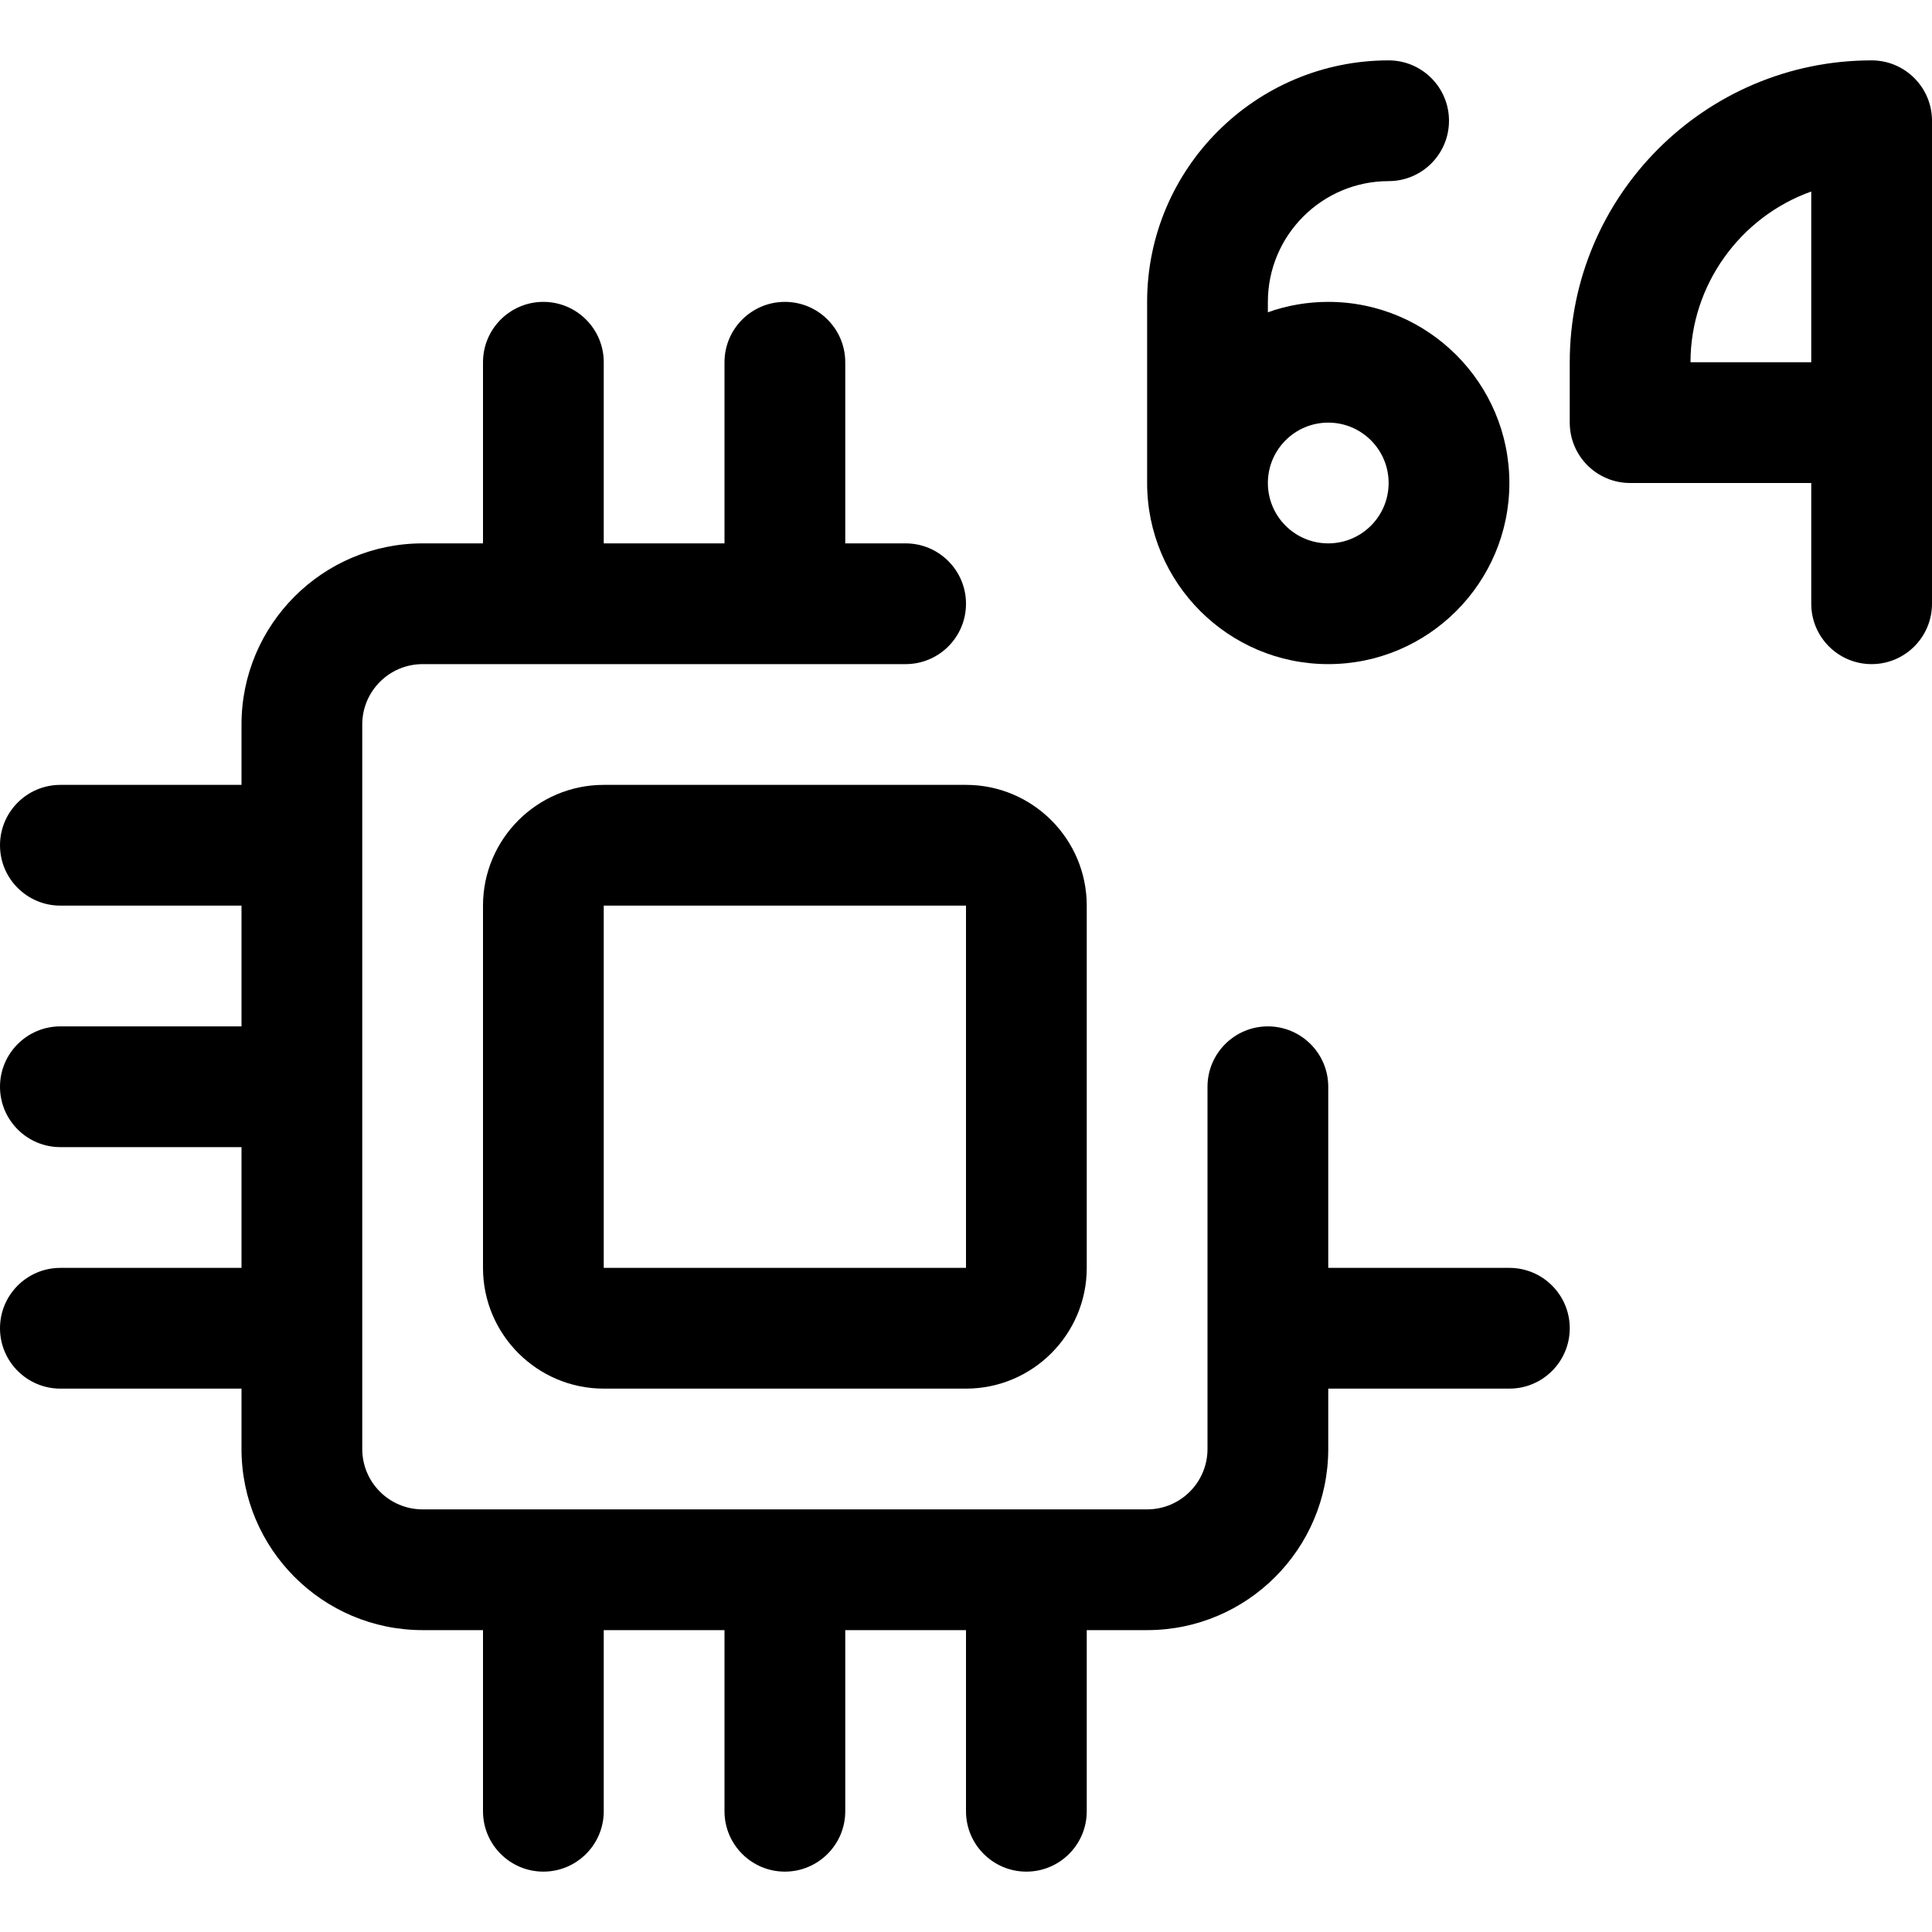 <?xml version="1.0" encoding="utf-8"?>
<!-- Generator: Adobe Illustrator 22.1.0, SVG Export Plug-In . SVG Version: 6.00 Build 0)  -->
<svg version="1.1" id="Layer_1" xmlns="http://www.w3.org/2000/svg" xmlns:xlink="http://www.w3.org/1999/xlink" x="0px" y="0px"
	 viewBox="0 0 24 24" style="enable-background:new 0 0 24 24;" xml:space="preserve">
<title>computer-chip-64</title>
<g>
	<path d="M12.75,23.25c-0.414,0-0.75-0.336-0.75-0.75v-2.25h-1.5v2.25c0,0.414-0.336,0.75-0.75,0.75S9,22.914,9,22.5v-2.25H7.5v2.25
		c0,0.414-0.336,0.75-0.75,0.75S6,22.914,6,22.5v-2.25H5.25C4.009,20.25,3,19.241,3,18v-0.75H0.75C0.336,17.25,0,16.914,0,16.5
		s0.336-0.75,0.75-0.75H3v-1.5H0.75C0.336,14.25,0,13.914,0,13.5s0.336-0.75,0.75-0.75H3v-1.5H0.75C0.336,11.25,0,10.914,0,10.5
		s0.336-0.75,0.75-0.75H3V9c0-1.241,1.009-2.25,2.25-2.25H6V4.5c0-0.414,0.336-0.75,0.75-0.75S7.5,4.086,7.5,4.5v2.25H9V4.5
		c0-0.414,0.336-0.75,0.75-0.75S10.5,4.086,10.5,4.5v2.25h0.75C11.664,6.75,12,7.086,12,7.5s-0.336,0.75-0.75,0.75h-6
		C4.836,8.25,4.5,8.586,4.5,9v9c0,0.414,0.336,0.75,0.75,0.75h9c0.414,0,0.75-0.336,0.75-0.75v-4.5c0-0.414,0.336-0.75,0.75-0.75
		s0.75,0.336,0.75,0.75v2.25h2.25c0.414,0,0.75,0.336,0.75,0.75s-0.336,0.75-0.75,0.75H16.5V18c0,1.241-1.009,2.25-2.25,2.25H13.5
		v2.25C13.5,22.914,13.164,23.25,12.75,23.25z"/>
	<path d="M7.5,17.25c-0.827,0-1.5-0.673-1.5-1.5v-4.5c0-0.827,0.673-1.5,1.5-1.5H12c0.827,0,1.5,0.673,1.5,1.5v4.5
		c0,0.827-0.673,1.5-1.5,1.5H7.5z M7.5,15.75H12v-4.5H7.5V15.75z"/>
	<path d="M16.5,8.25c-1.241,0-2.25-1.009-2.25-2.25V3.75c0-1.654,1.346-3,3-3C17.664,0.75,18,1.086,18,1.5s-0.336,0.75-0.75,0.75
		c-0.827,0-1.5,0.673-1.5,1.5v0.129c0.239-0.085,0.491-0.129,0.75-0.129c1.241,0,2.25,1.009,2.25,2.25S17.741,8.25,16.5,8.25z
		 M16.5,5.25c-0.414,0-0.75,0.336-0.75,0.75s0.336,0.75,0.75,0.75S17.25,6.414,17.25,6S16.914,5.25,16.5,5.25z"/>
	<path d="M23.25,8.25c-0.414,0-0.75-0.336-0.75-0.75V6h-2.25c-0.414,0-0.75-0.336-0.75-0.75V4.5c0-2.068,1.682-3.75,3.75-3.75
		C23.664,0.75,24,1.086,24,1.5v6C24,7.914,23.664,8.25,23.25,8.25z M22.5,4.5V2.379C21.621,2.692,21,3.538,21,4.5H22.5z"/>
</g>
</svg>

